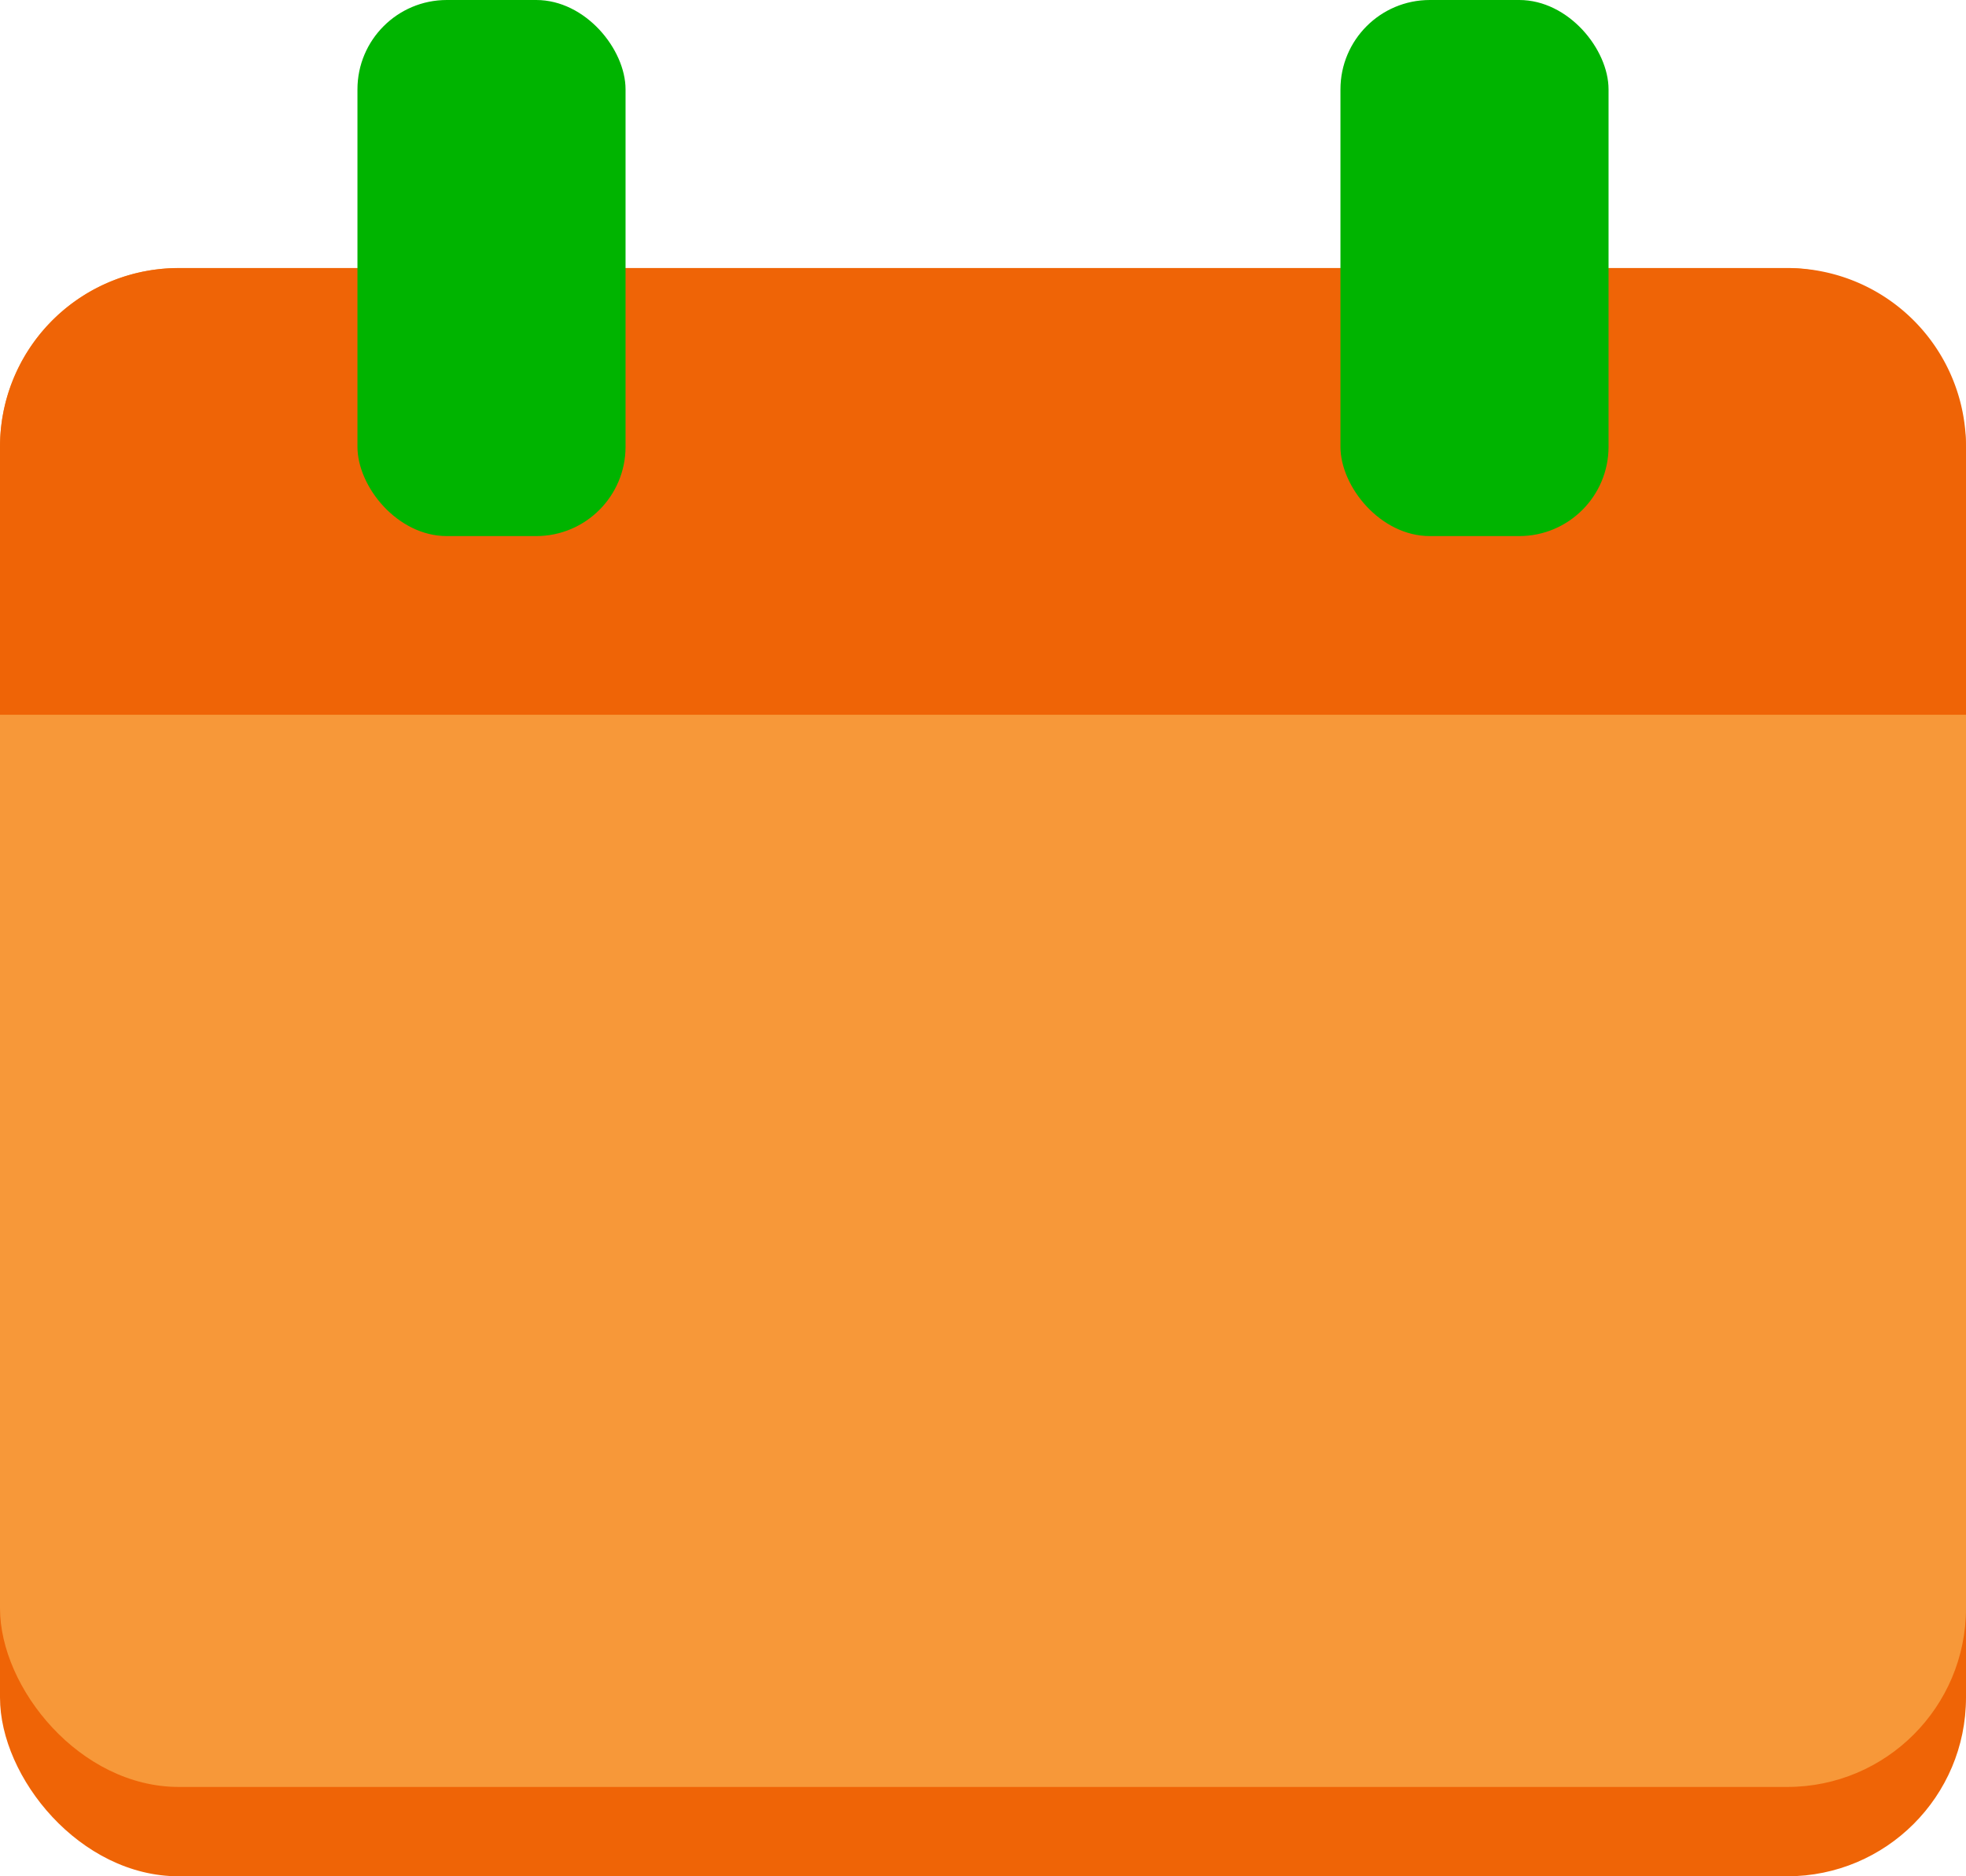 <svg xmlns="http://www.w3.org/2000/svg" viewBox="0 0 22 21"><defs><style>.cls-1{fill:#ef6406;}.cls-2{fill:#f79839;}.cls-3{fill:#00b400;}</style></defs><title>Ресурс 1</title><g id="Шар_2" data-name="Шар 2"><g id="Слой_1" data-name="Слой 1"><rect class="cls-1" y="4" width="22" height="17" rx="2" ry="2"/><rect class="cls-2" y="3" width="22" height="17" rx="2" ry="2"/><path class="cls-1" d="M2,3H20a2,2,0,0,1,2,2V8a0,0,0,0,1,0,0H0A0,0,0,0,1,0,8V5A2,2,0,0,1,2,3Z"/><rect class="cls-3" x="4" width="3" height="6" rx="1" ry="1"/><rect class="cls-3" x="15" width="3" height="6" rx="1" ry="1"/></g></g></svg>